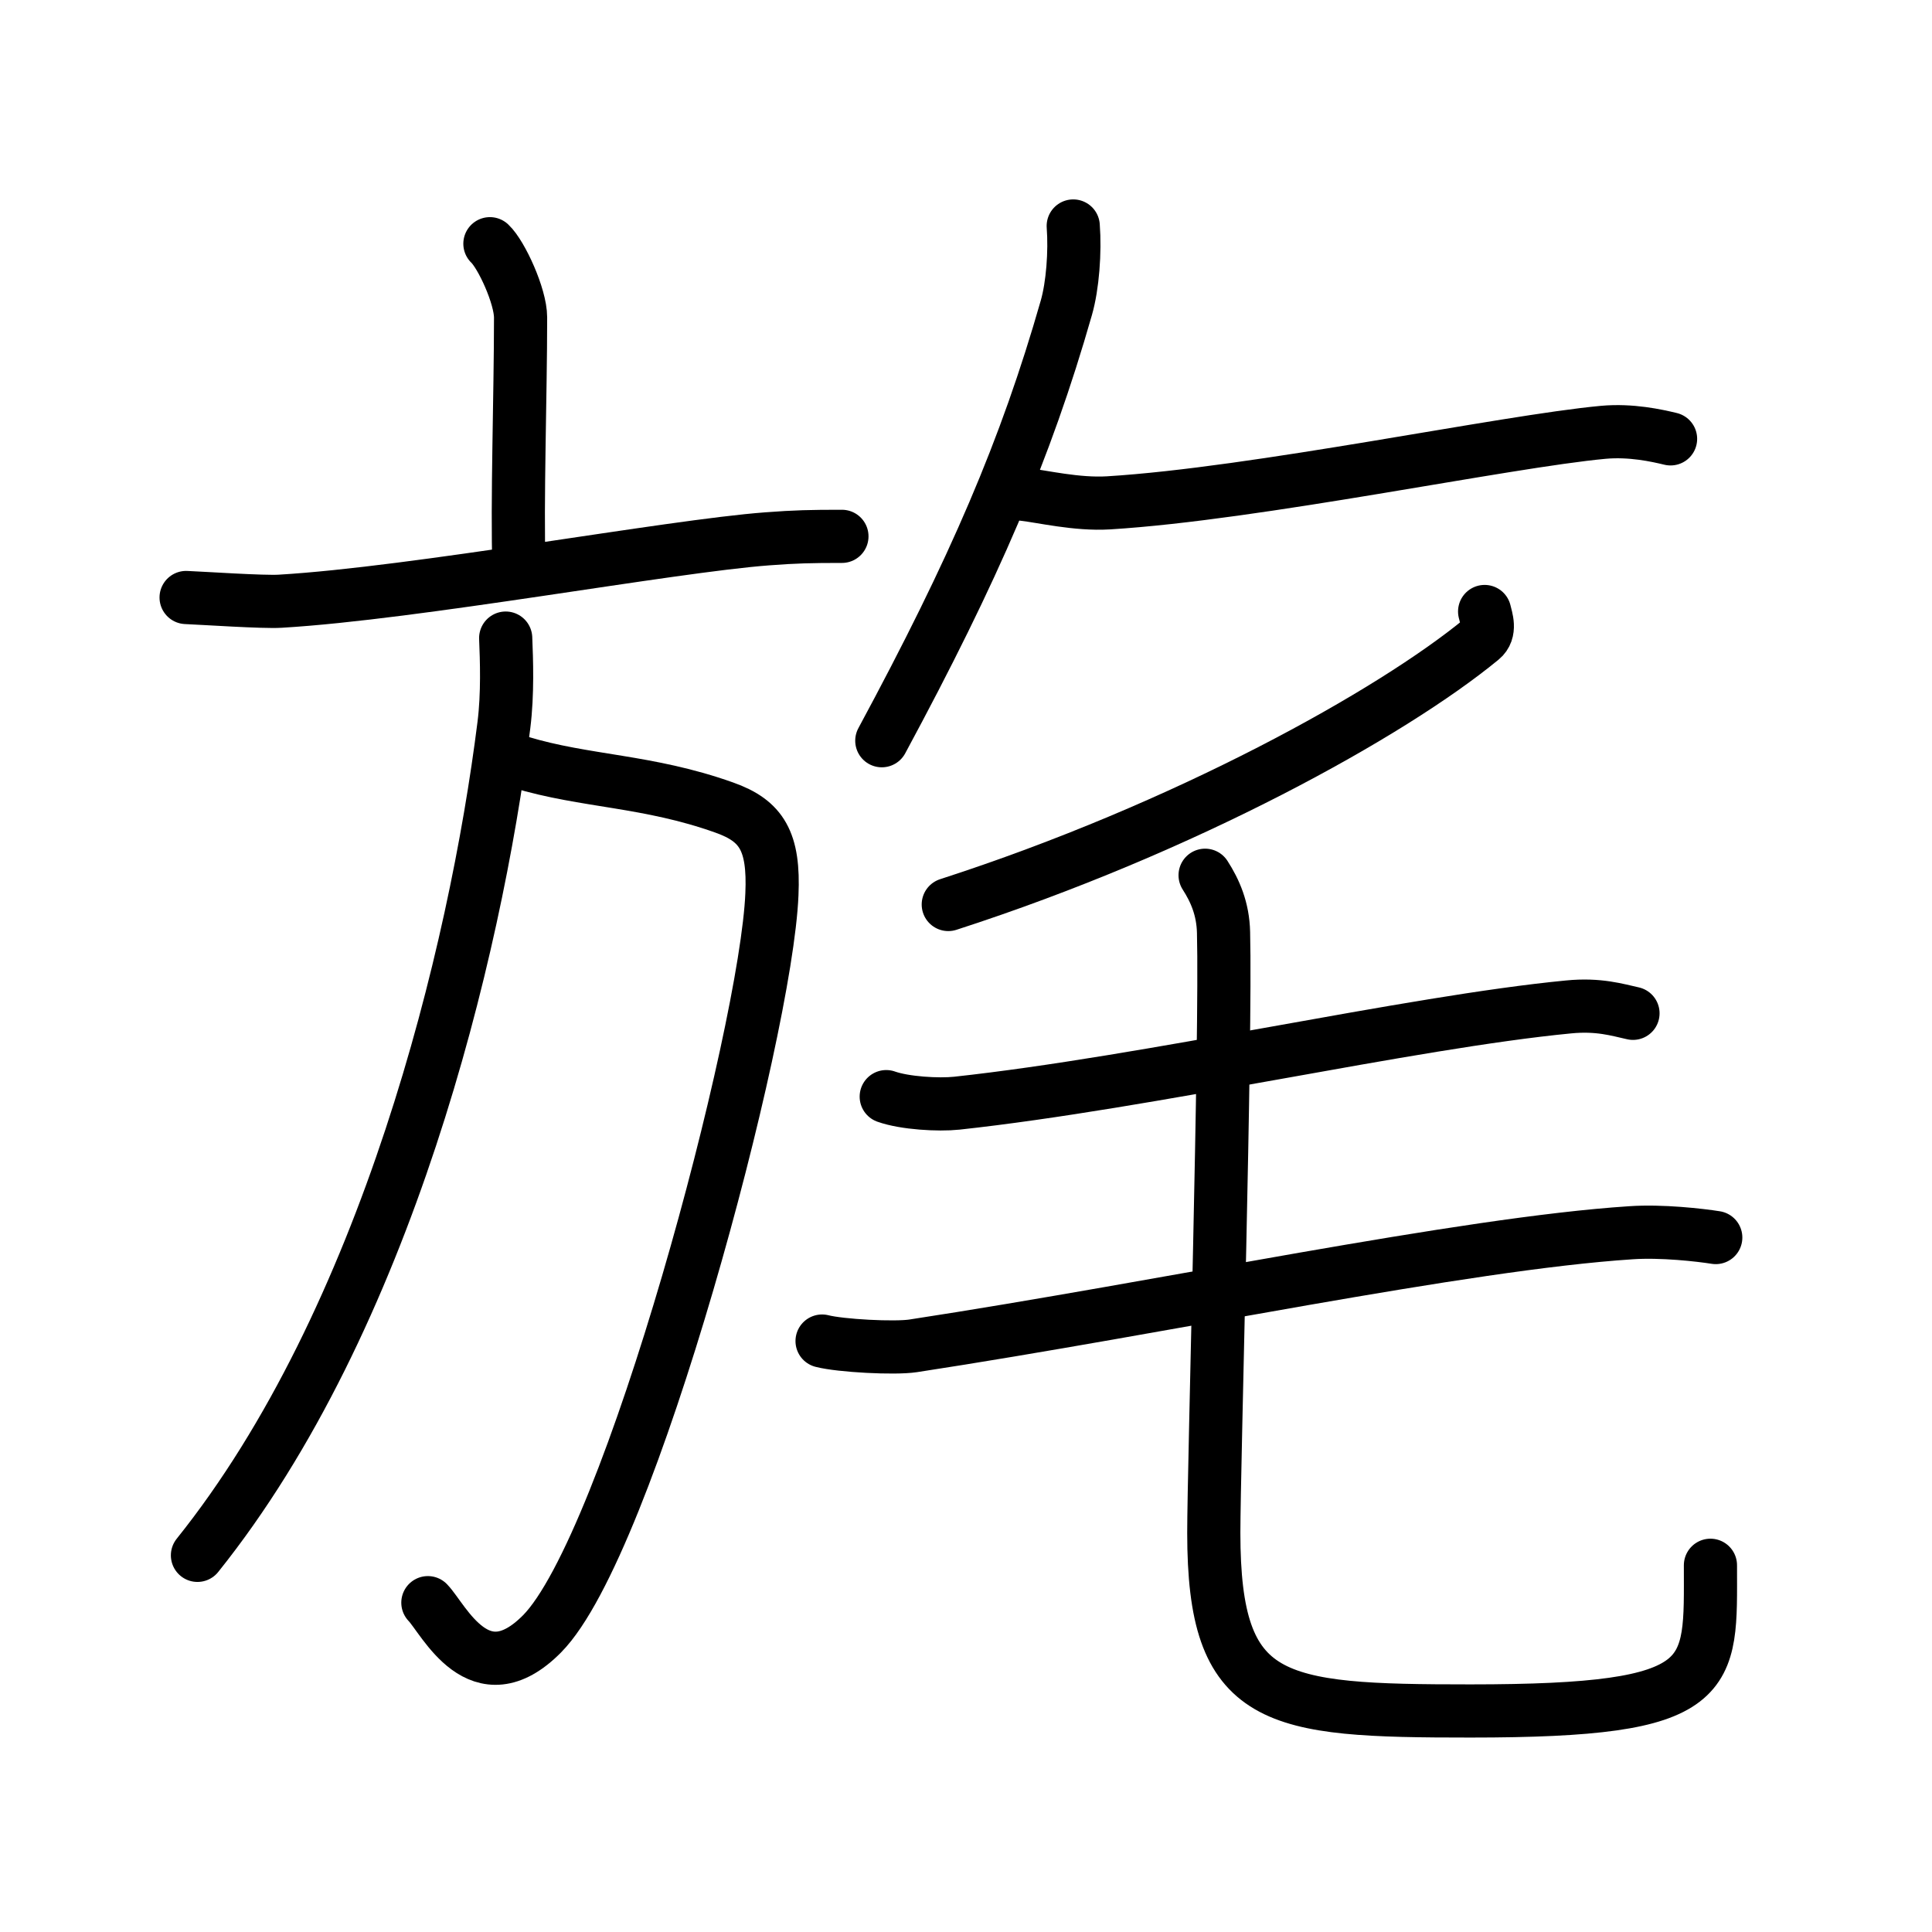 <svg xmlns="http://www.w3.org/2000/svg" width="109" height="109" viewBox="0 0 109 109"><g xmlns:kvg="http://kanjivg.tagaini.net" id="kvg:StrokePaths_065c4" style="fill:none;stroke:#000000;stroke-width:3;stroke-linecap:round;stroke-linejoin:round;"><g id="kvg:065c4" kvg:element="&#26052;"><g id="kvg:065c4-g1" kvg:element="&#26041;" kvg:position="left" kvg:radical="general"><g id="kvg:065c4-g2" kvg:element="&#20128;" kvg:position="top"><path id="kvg:065c4-s1" kvg:type="&#12753;a" d="M27.64,13.75c0.65,0.61,1.73,2.96,1.73,4.16c0,4.45-0.21,10.38-0.09,14.15"/><path id="kvg:065c4-s2" kvg:type="&#12752;" d="M10.5,33.71c0.97,0.04,4.37,0.27,5.31,0.21c7.65-0.45,21.99-3.11,27.48-3.52c1.59-0.12,2.44-0.14,4.21-0.14"/></g><g id="kvg:065c4-g3" kvg:position="bottom"><path id="kvg:065c4-s3" kvg:type="&#12742;a" d="M29.34,43c3.7,1.12,7.2,1.02,11.52,2.56c2.12,0.75,2.82,1.91,2.69,4.89c-0.32,7.86-8.03,36.74-12.97,41.73c-3.54,3.57-5.54-0.83-6.44-1.76"/><path id="kvg:065c4-s4" kvg:type="&#12754;" d="M28.53,36c0.05,1.22,0.12,3.15-0.1,4.9c-1.62,12.92-6.64,33.56-17.29,46.85"/></g></g><g id="kvg:065c4-g4" kvg:position="right"><path id="kvg:065c4-s5" kvg:type="&#12754;" d="M60.55,12.75c0.11,1.46-0.03,3.37-0.39,4.62c-2.28,7.97-5.18,14.72-10.41,24.42"/><path id="kvg:065c4-s6" kvg:type="&#12752;" d="M57.75,27.89c1.02,0.11,3,0.59,4.79,0.48c8.35-0.51,22.39-3.47,27.92-3.98c1.56-0.14,3,0.18,3.79,0.37"/><g id="kvg:065c4-g5" kvg:element="&#27611;"><path id="kvg:065c4-s7" kvg:type="&#12754;" d="M83.76,34.5c0.09,0.39,0.37,1.12-0.17,1.56c-5.09,4.19-16.72,10.65-30.09,14.97"/><path id="kvg:065c4-s8" kvg:type="&#12752;" d="M50,61.87c1.04,0.37,2.95,0.48,3.98,0.37c10.8-1.17,25.58-4.57,34.51-5.43c1.71-0.17,2.77,0.17,3.64,0.36"/><path id="kvg:065c4-s9" kvg:type="&#12752;" d="M46.38,75.66c1.05,0.27,4.1,0.43,5.14,0.27c14.24-2.18,31-5.76,40.49-6.38c1.74-0.12,3.91,0.13,4.79,0.27"/><path id="kvg:065c4-s10" kvg:type="&#12767;" d="M67.99,49.38c0.56,0.87,1.01,1.89,1.04,3.23c0.15,5.97-0.55,30.21-0.55,33.87c0,9.66,3.33,10.05,14.48,10.05c14.02,0,13.54-1.84,13.54-8.22"/></g></g></g></g></svg>